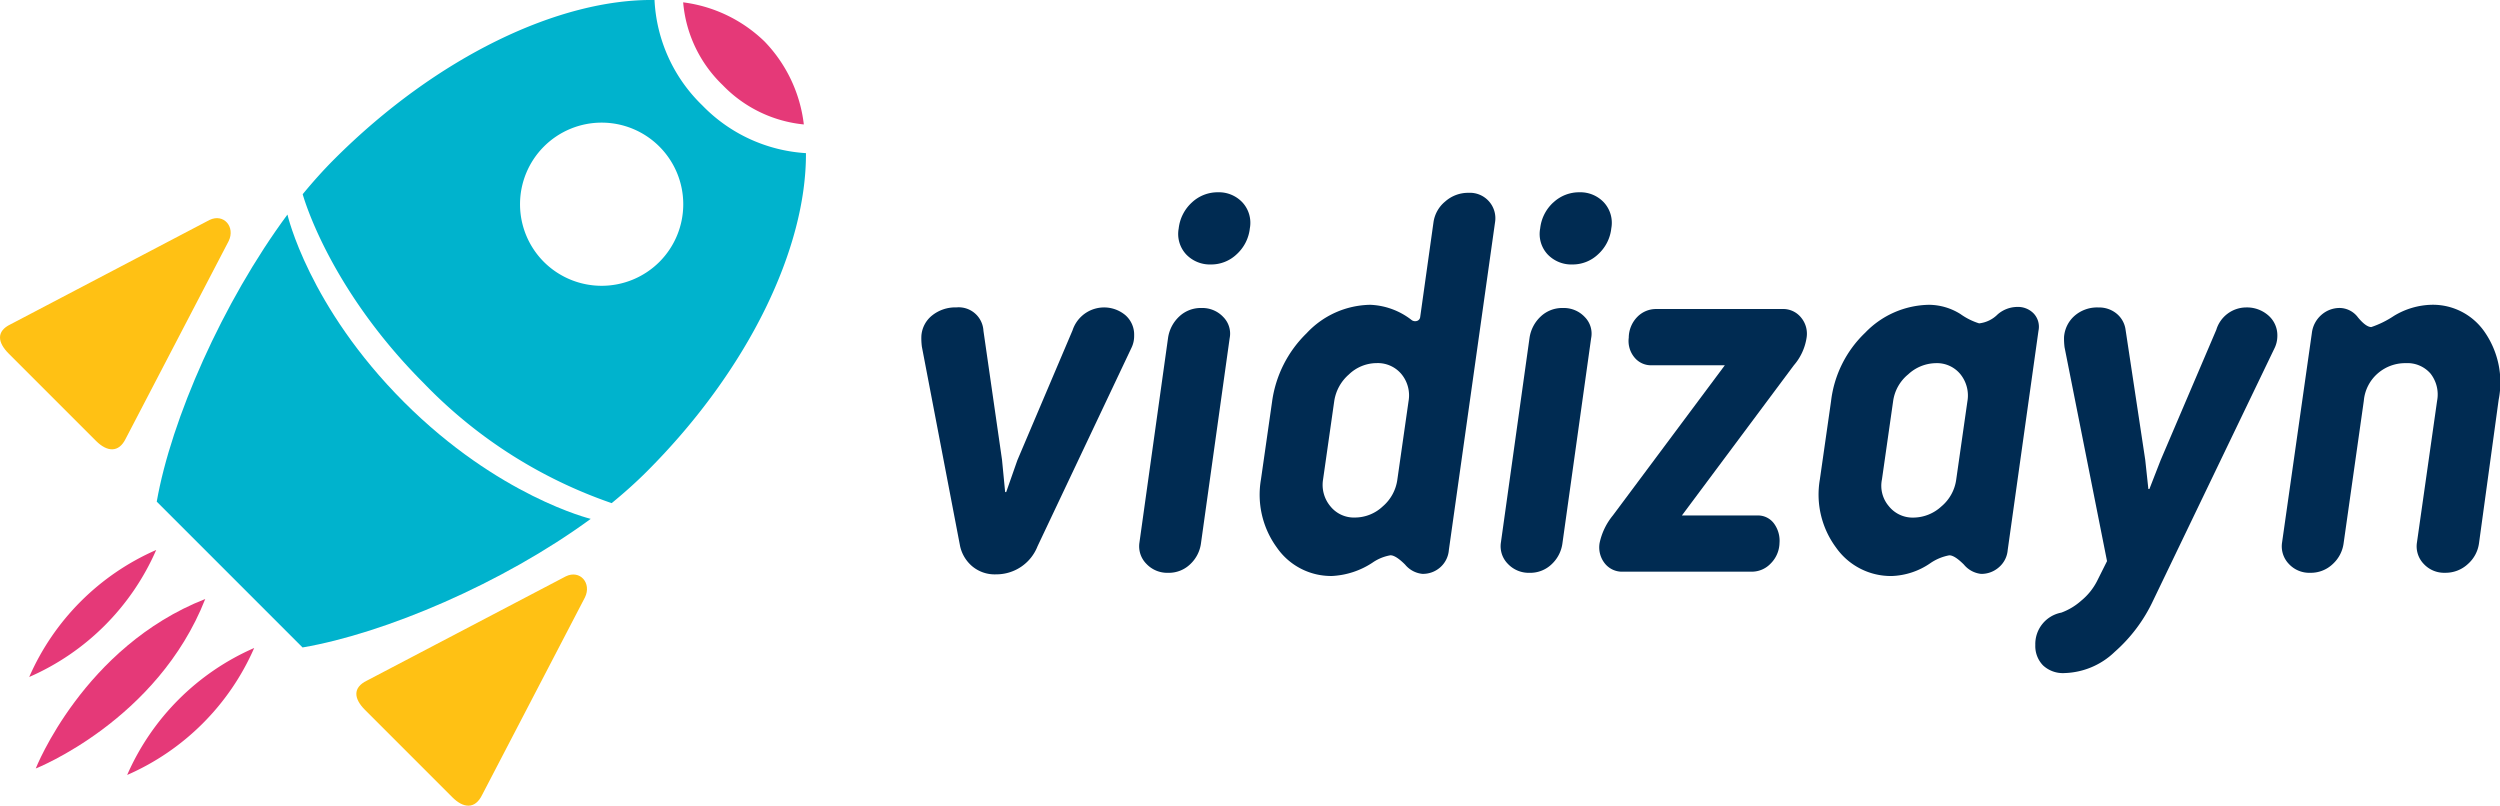 <svg xmlns="http://www.w3.org/2000/svg" width="159.285" height="51.334" viewBox="0 0 159.285 51.334"><defs><style>.a{fill:#e53978;}.b{fill:#00b3cd;}.c{fill:#ffc114;}.d{fill:#002b52;}</style></defs><g transform="translate(-351.047 0)"><g transform="translate(351.047 0)"><g transform="translate(0 0.149)"><g transform="translate(9.985)"><path class="a" d="M855.444,9.481a9.115,9.115,0,0,0-2.508-5.29,9.1,9.1,0,0,0-5.18-2.49,8.274,8.274,0,0,0,2.517,5.272A8.306,8.306,0,0,0,855.444,9.481Z" transform="translate(-814.214 -1.701)"/><g transform="translate(0 13.521)"><path class="b" d="M474.28,183.578c5.248-.9,12.749-4.083,18.36-8.193,0,0-5.884-1.426-11.9-7.443-6.091-6.094-7.423-11.946-7.423-11.946-4.133,5.587-7.41,13.058-8.327,18.291Z" transform="translate(-464.988 -155.996)"/></g></g><g transform="translate(0 13.751)"><path class="c" d="M351.6,167.253c-.713-.713-.8-1.422.116-1.862l12.678-6.649c.9-.438,1.661.434,1.223,1.342l-6.56,12.59c-.442.908-1.179.856-1.892.144Z" transform="translate(-351.047 -158.626)"/><path class="c" d="M610.685,426.341c-.714-.713-.792-1.417.114-1.861l12.68-6.647c.906-.443,1.662.432,1.221,1.339l-6.554,12.589c-.445.911-1.181.861-1.895.146Z" transform="translate(-587.43 -395.011)"/></g></g><g transform="translate(1.862 35.041)"><g transform="translate(0.413 3.123)"><path class="a" d="M387.808,435.516c-3.049,7.751-10.8,10.8-10.8,10.8S380.052,438.565,387.808,435.516Z" transform="translate(-377.006 -435.516)"/></g><g transform="translate(6.241 6.245)"><path class="a" d="M451.6,471.143a15.667,15.667,0,0,1-8.093,8.09A15.677,15.677,0,0,1,451.6,471.143Z" transform="translate(-443.508 -471.143)"/></g><path class="a" d="M380.38,399.877a15.644,15.644,0,0,1-8.09,8.092A15.68,15.68,0,0,1,380.38,399.877Z" transform="translate(-372.29 -399.877)"/></g><g transform="translate(19.287 0)"><path class="b" d="M603.2,9.757a10.037,10.037,0,0,1-6.6-3.04A10,10,0,0,1,593.552,0c-6.037-.082-13.827,3.569-20.4,10.139-.7.7-1.37,1.449-2.016,2.235,0,0,1.594,5.916,7.71,12.036a30.31,30.31,0,0,0,11.976,7.647c.787-.646,1.537-1.313,2.233-2.009C599.586,23.517,603.233,15.778,603.2,9.757ZM586.506,16.69a5.2,5.2,0,1,1,7.354,0A5.21,5.21,0,0,1,586.506,16.69Z" transform="translate(-571.137 0)"/></g></g><g transform="translate(409.749 12.251)"><g transform="translate(0)"><path class="d" d="M1030.573,224.992a2.114,2.114,0,0,1,3.365-.964,1.646,1.646,0,0,1,.559,1.3,1.714,1.714,0,0,1-.169.777l-5.985,12.645a2.816,2.816,0,0,1-2.637,1.792,2.23,2.23,0,0,1-1.538-.524,2.338,2.338,0,0,1-.76-1.269l-2.436-12.713a4.286,4.286,0,0,1-.032-.675,1.822,1.822,0,0,1,.691-1.319,2.366,2.366,0,0,1,1.539-.508,1.579,1.579,0,0,1,1.725,1.489l1.183,8.216.2,2.062h.067l.711-2.028Z" transform="translate(-1020.938 -216.199)"/><path class="d" d="M1183.282,162.16a2.22,2.22,0,0,1-.677,1.337,1.965,1.965,0,0,1-1.421.558,1.822,1.822,0,0,1-1.385-.575,1.585,1.585,0,0,1-.44-1.352l1.825-13.052a2.323,2.323,0,0,1,.71-1.351,1.993,1.993,0,0,1,1.422-.542,1.825,1.825,0,0,1,1.385.574,1.5,1.5,0,0,1,.406,1.353Zm-.574-21.707a2.394,2.394,0,0,1,1.656-.643,2.054,2.054,0,0,1,1.555.643,1.919,1.919,0,0,1,.474,1.658,2.614,2.614,0,0,1-.846,1.655,2.346,2.346,0,0,1-1.622.643,2.088,2.088,0,0,1-1.59-.643,1.913,1.913,0,0,1-.474-1.655A2.632,2.632,0,0,1,1182.708,140.453Z" transform="translate(-1165.463 -139.81)"/><path class="d" d="M1279.163,162.954a1.637,1.637,0,0,1-.542,1.1,1.659,1.659,0,0,1-1.149.423,1.642,1.642,0,0,1-1.1-.593c-.395-.393-.706-.591-.93-.591a2.85,2.85,0,0,0-1.151.474,5.141,5.141,0,0,1-2.569.845,4.2,4.2,0,0,1-3.517-1.809,5.715,5.715,0,0,1-1.014-4.345l.711-4.971a7.492,7.492,0,0,1,2.2-4.344,5.65,5.65,0,0,1,4.058-1.809,4.569,4.569,0,0,1,2.6.947.382.382,0,0,0,.355.085.29.29,0,0,0,.221-.255l.845-6.018a2.089,2.089,0,0,1,.743-1.336,2.2,2.2,0,0,1,1.489-.558,1.623,1.623,0,0,1,1.69,1.894Zm-8.014-4.5a2.126,2.126,0,0,0,.457,1.708,1.925,1.925,0,0,0,1.571.726,2.594,2.594,0,0,0,1.775-.711,2.731,2.731,0,0,0,.931-1.723l.71-4.971a2.131,2.131,0,0,0-.457-1.74,1.963,1.963,0,0,0-1.572-.694,2.567,2.567,0,0,0-1.775.727,2.789,2.789,0,0,0-.931,1.707Z" transform="translate(-1245.552 -140.165)"/><path class="d" d="M1446.078,162.16a2.219,2.219,0,0,1-.677,1.337,1.964,1.964,0,0,1-1.42.558,1.825,1.825,0,0,1-1.386-.575,1.591,1.591,0,0,1-.44-1.352l1.826-13.052a2.323,2.323,0,0,1,.71-1.351,1.992,1.992,0,0,1,1.422-.542,1.825,1.825,0,0,1,1.385.574,1.5,1.5,0,0,1,.406,1.353Zm-.574-21.707a2.393,2.393,0,0,1,1.656-.643,2.055,2.055,0,0,1,1.555.643,1.922,1.922,0,0,1,.474,1.658,2.61,2.61,0,0,1-.846,1.655,2.346,2.346,0,0,1-1.622.643,2.087,2.087,0,0,1-1.59-.643,1.909,1.909,0,0,1-.473-1.655A2.626,2.626,0,0,1,1445.5,140.453Z" transform="translate(-1405.229 -139.81)"/><path class="d" d="M1526.752,225.261a1.607,1.607,0,0,1,.339,1.269,3.482,3.482,0,0,1-.812,1.759l-7.133,9.568h4.8a1.268,1.268,0,0,1,1.064.506,1.852,1.852,0,0,1,.355,1.251,1.9,1.9,0,0,1-.558,1.3,1.652,1.652,0,0,1-1.2.524h-8.217a1.4,1.4,0,0,1-1.166-.54,1.643,1.643,0,0,1-.321-1.286,4.108,4.108,0,0,1,.845-1.757l7.134-9.568h-4.666a1.36,1.36,0,0,1-1.1-.508,1.638,1.638,0,0,1-.355-1.251,1.908,1.908,0,0,1,.54-1.319,1.667,1.667,0,0,1,1.217-.506h8.014A1.467,1.467,0,0,1,1526.752,225.261Z" transform="translate(-1470.688 -217.265)"/><path class="d" d="M1674.578,237.083a5.673,5.673,0,0,1-1.032-4.345l.711-4.971a7.185,7.185,0,0,1,2.18-4.378,5.761,5.761,0,0,1,4.076-1.775,3.818,3.818,0,0,1,1.994.592,4.187,4.187,0,0,0,1.185.591,1.967,1.967,0,0,0,1.183-.574,1.927,1.927,0,0,1,1.251-.473,1.387,1.387,0,0,1,1.048.423,1.237,1.237,0,0,1,.3,1.1l-1.96,13.963a1.612,1.612,0,0,1-.559,1.1,1.681,1.681,0,0,1-1.132.423,1.644,1.644,0,0,1-1.1-.593c-.395-.393-.7-.591-.93-.591a3.14,3.14,0,0,0-1.218.508,4.6,4.6,0,0,1-2.435.811A4.27,4.27,0,0,1,1674.578,237.083Zm8.368-9.316a2.163,2.163,0,0,0-.44-1.723,1.929,1.929,0,0,0-1.589-.711,2.638,2.638,0,0,0-1.741.711,2.677,2.677,0,0,0-.964,1.723l-.71,4.971a2,2,0,0,0,.439,1.708,1.939,1.939,0,0,0,1.555.726,2.659,2.659,0,0,0,1.792-.711,2.705,2.705,0,0,0,.947-1.723Z" transform="translate(-1616.297 -214.445)"/><path class="d" d="M1842.449,224.958a2,2,0,0,1,1.894-1.422,2.064,2.064,0,0,1,1.419.508,1.675,1.675,0,0,1,.575,1.319,1.785,1.785,0,0,1-.2.811l-7.709,16.026a9.988,9.988,0,0,1-2.452,3.279,4.8,4.8,0,0,1-3.2,1.353,1.853,1.853,0,0,1-1.369-.49,1.764,1.764,0,0,1-.491-1.3,2.035,2.035,0,0,1,1.657-2.061,3.955,3.955,0,0,0,1.269-.762,3.913,3.913,0,0,0,1-1.234l.643-1.285-2.706-13.626a4.467,4.467,0,0,1-.033-.643,1.988,1.988,0,0,1,.659-1.351,2.186,2.186,0,0,1,1.537-.542,1.752,1.752,0,0,1,1.151.39,1.6,1.6,0,0,1,.574,1.032l1.252,8.283.2,1.86h.067l.711-1.826Z" transform="translate(-1759.94 -216.199)"/><path class="d" d="M2012.089,223.406a1.809,1.809,0,0,1,.608-1.15,1.753,1.753,0,0,1,1.184-.44,1.48,1.48,0,0,1,1.15.608q.508.609.845.608a6.1,6.1,0,0,0,1.437-.709,4.828,4.828,0,0,1,2.418-.711,4,4,0,0,1,3.347,1.707,5.647,5.647,0,0,1,.912,4.345l-1.251,9.129a2.143,2.143,0,0,1-.71,1.337,2.083,2.083,0,0,1-1.453.558,1.769,1.769,0,0,1-1.37-.575,1.608,1.608,0,0,1-.423-1.352l1.284-9.028a2.16,2.16,0,0,0-.422-1.741,1.948,1.948,0,0,0-1.572-.66,2.662,2.662,0,0,0-1.775.643,2.608,2.608,0,0,0-.9,1.758l-1.285,9.061a2.179,2.179,0,0,1-.694,1.337,2.022,2.022,0,0,1-1.436.558,1.768,1.768,0,0,1-1.37-.575,1.613,1.613,0,0,1-.424-1.352Z" transform="translate(-1923.492 -214.445)"/></g></g></g></svg>